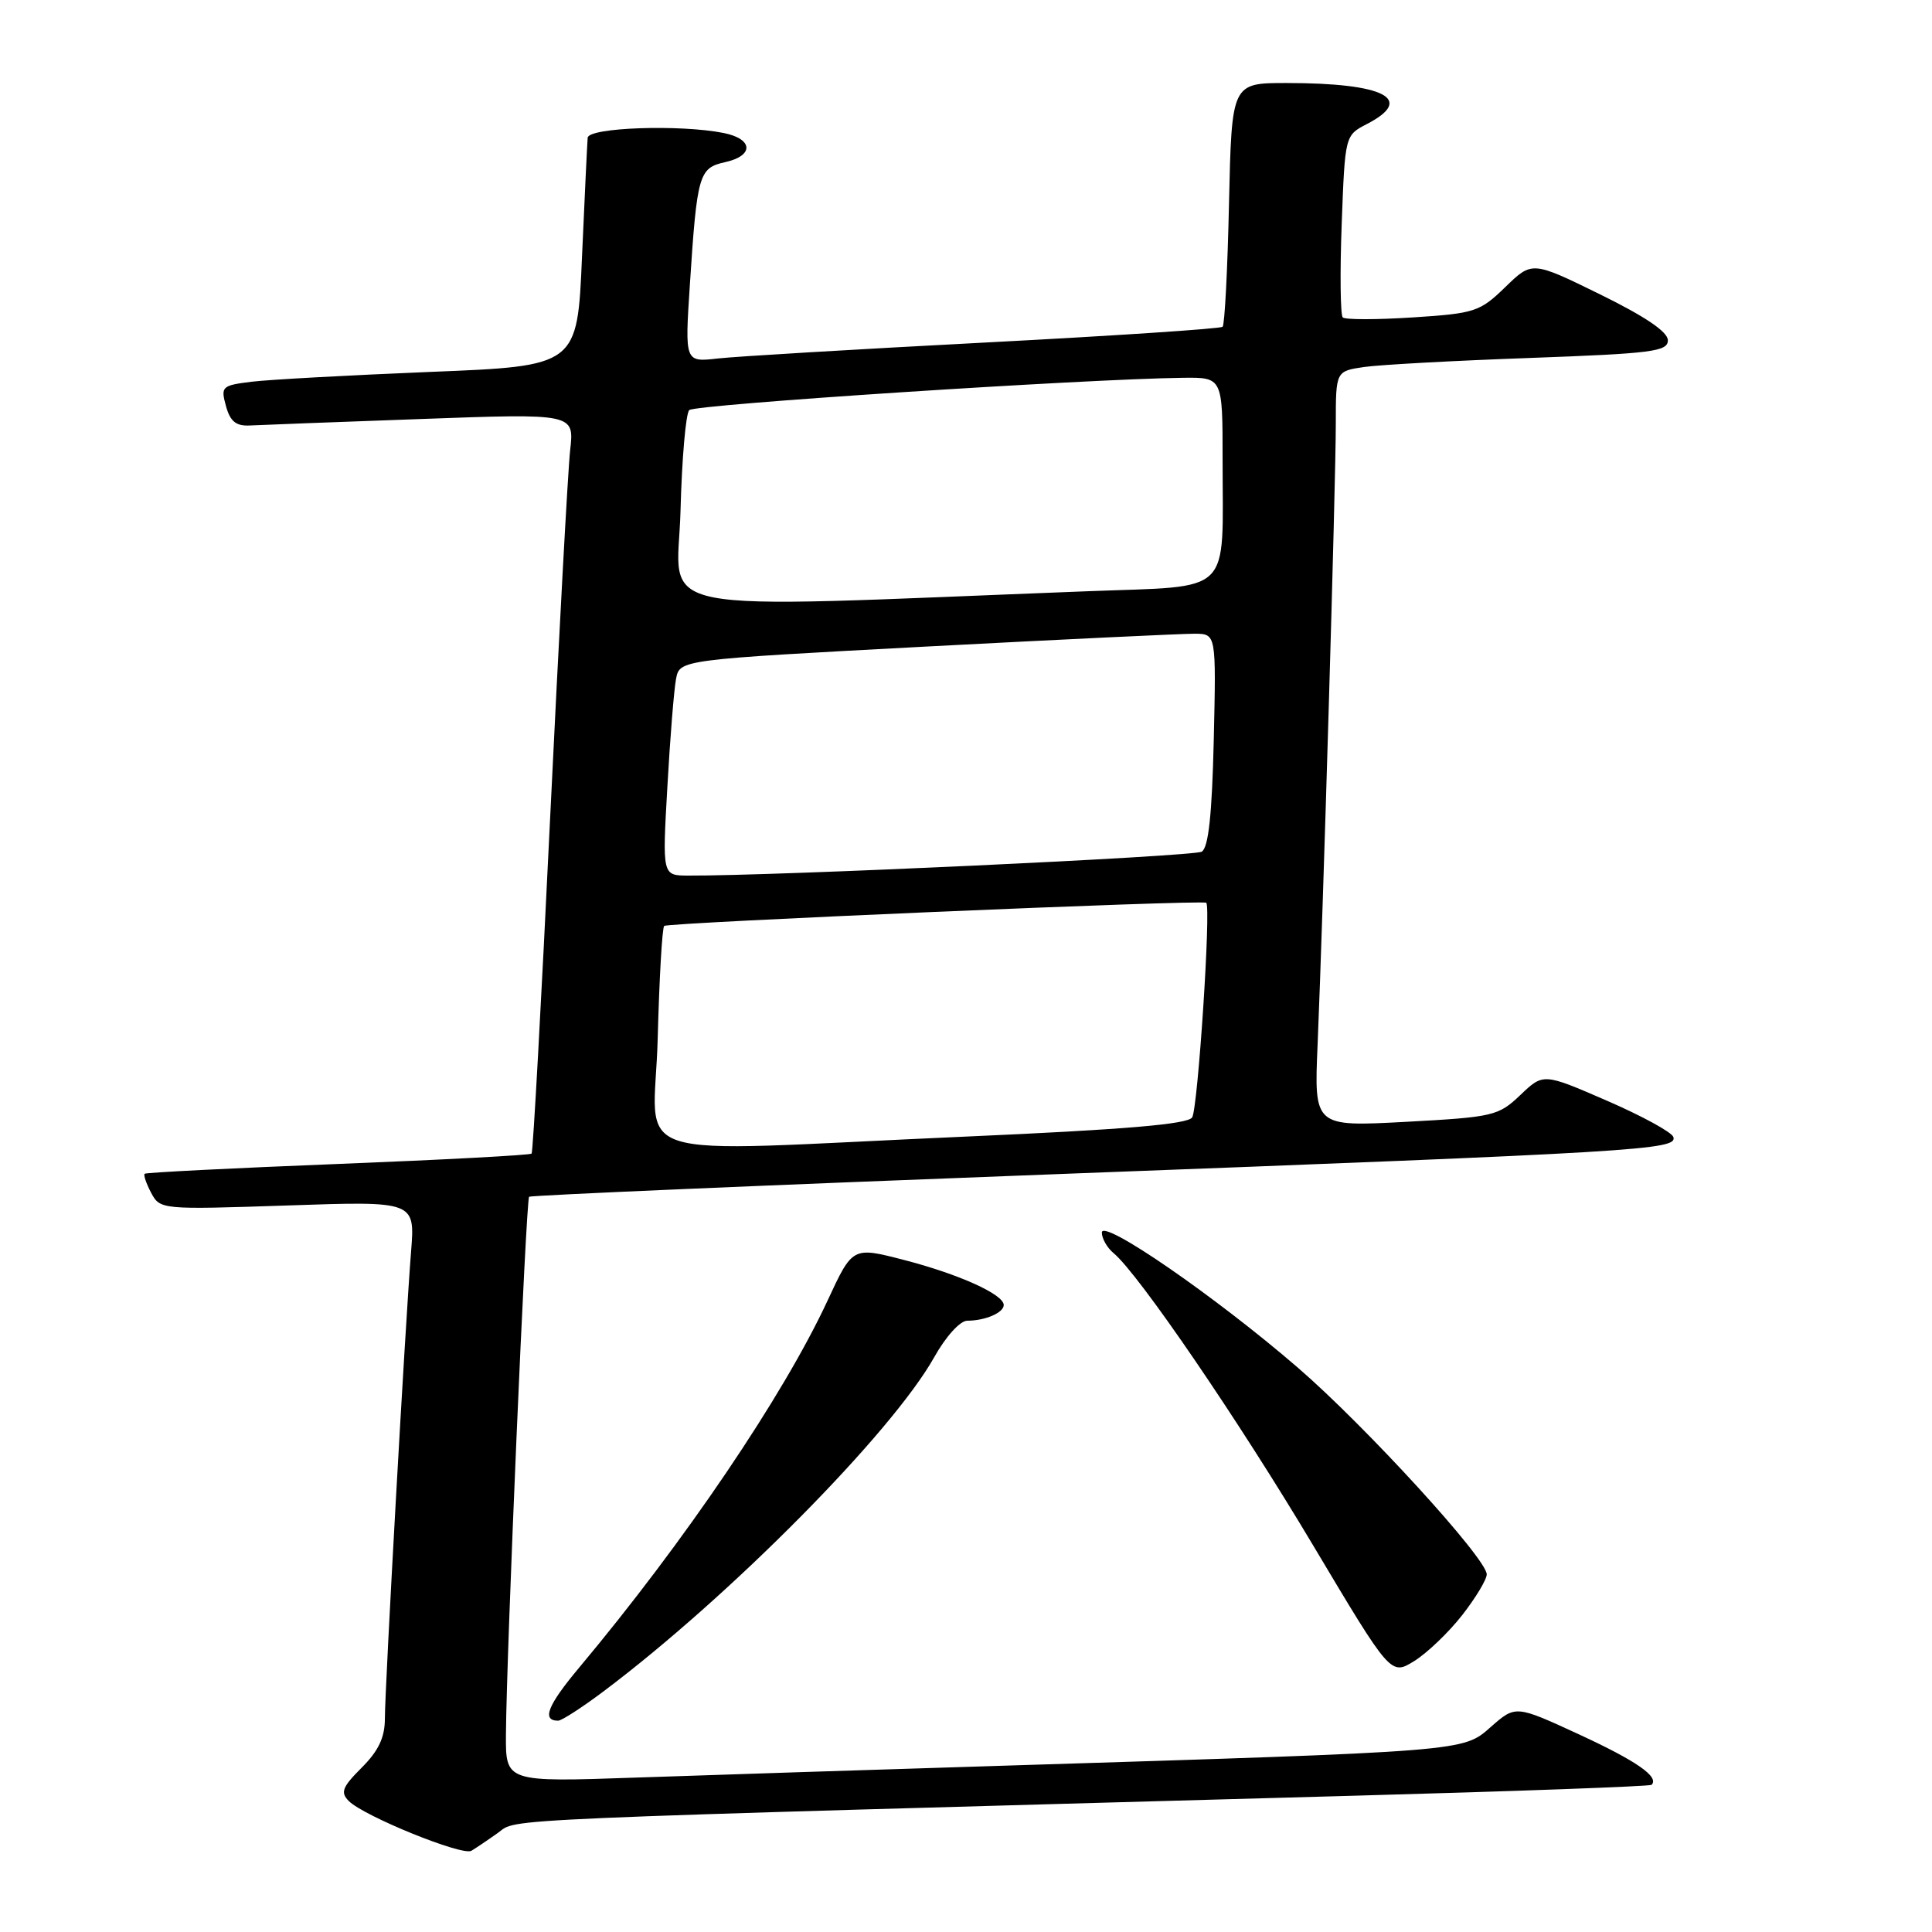 <?xml version="1.0" encoding="UTF-8" standalone="no"?>
<!DOCTYPE svg PUBLIC "-//W3C//DTD SVG 1.1//EN" "http://www.w3.org/Graphics/SVG/1.1/DTD/svg11.dtd" >
<svg xmlns="http://www.w3.org/2000/svg" xmlns:xlink="http://www.w3.org/1999/xlink" version="1.1" viewBox="0 0 256 256">
 <g >
 <path fill="currentColor"
d=" M 66.00 242.85 C 68.68 240.93 63.00 241.18 179.49 237.94 C 200.93 237.35 218.64 236.70 218.84 236.50 C 219.89 235.45 216.87 233.35 209.28 229.84 C 200.83 225.94 200.83 225.94 197.55 228.82 C 193.81 232.11 194.71 232.04 132.50 233.98 C 115.45 234.51 93.74 235.21 84.25 235.54 C 67.00 236.14 67.00 236.14 67.04 229.82 C 67.11 219.02 69.70 158.96 70.11 158.58 C 70.33 158.38 101.77 157.03 140.00 155.58 C 217.48 152.65 222.28 152.36 221.73 150.66 C 221.52 150.02 217.56 147.86 212.93 145.85 C 204.50 142.19 204.50 142.19 201.46 145.09 C 198.54 147.87 197.89 148.02 186.27 148.65 C 174.12 149.30 174.12 149.30 174.59 138.40 C 175.32 121.00 177.00 63.90 177.00 56.20 C 177.00 49.18 177.00 49.18 180.75 48.63 C 182.81 48.33 192.71 47.79 202.75 47.43 C 218.91 46.84 221.00 46.58 221.00 45.09 C 221.00 43.97 218.01 41.95 212.01 39.00 C 203.01 34.59 203.01 34.59 199.45 38.05 C 196.09 41.31 195.43 41.53 187.20 42.06 C 182.41 42.37 178.24 42.37 177.92 42.06 C 177.61 41.75 177.54 36.20 177.78 29.72 C 178.22 17.94 178.22 17.94 181.11 16.44 C 187.56 13.11 183.45 11.00 170.48 11.00 C 163.21 11.00 163.21 11.00 162.85 26.92 C 162.66 35.67 162.28 43.04 162.00 43.30 C 161.72 43.56 147.55 44.50 130.50 45.39 C 113.45 46.28 97.53 47.23 95.12 47.50 C 90.74 48.00 90.74 48.00 91.41 37.75 C 92.36 23.10 92.61 22.25 96.07 21.49 C 99.93 20.64 99.82 18.41 95.88 17.62 C 90.11 16.47 78.01 16.89 77.87 18.25 C 77.81 18.94 77.47 26.02 77.12 34.00 C 76.50 48.50 76.50 48.50 57.00 49.28 C 46.27 49.72 35.63 50.30 33.35 50.58 C 29.39 51.07 29.23 51.22 29.94 53.80 C 30.50 55.84 31.27 56.47 33.09 56.38 C 34.42 56.31 44.63 55.92 55.80 55.52 C 76.10 54.78 76.10 54.78 75.55 59.64 C 75.25 62.31 74.06 84.30 72.89 108.50 C 71.73 132.70 70.63 152.66 70.44 152.86 C 70.26 153.06 58.72 153.68 44.80 154.23 C 30.89 154.78 19.35 155.36 19.17 155.53 C 18.99 155.69 19.38 156.83 20.03 158.06 C 21.22 160.28 21.39 160.29 38.11 159.73 C 55.00 159.15 55.00 159.15 54.47 165.83 C 53.70 175.50 51.00 223.62 51.00 227.69 C 51.00 230.22 50.17 231.98 47.93 234.22 C 45.34 236.81 45.08 237.50 46.22 238.65 C 48.24 240.66 61.26 245.95 62.46 245.24 C 63.03 244.90 64.62 243.83 66.00 242.85 Z  M 79.99 224.10 C 96.70 211.54 118.15 189.87 123.78 179.85 C 125.33 177.08 127.22 175.00 128.17 175.00 C 130.54 175.00 133.00 173.94 133.00 172.92 C 133.00 171.51 127.00 168.81 119.74 166.94 C 112.97 165.19 112.97 165.19 109.65 172.35 C 103.80 184.94 90.72 204.27 76.74 220.97 C 72.54 225.99 71.75 228.00 73.96 228.00 C 74.42 228.00 77.13 226.25 79.99 224.10 Z  M 193.75 214.01 C 195.54 211.72 197.00 209.29 197.00 208.61 C 197.00 206.53 180.97 189.00 171.97 181.22 C 161.04 171.78 146.00 161.42 146.00 163.32 C 146.00 164.11 146.70 165.34 147.56 166.05 C 150.87 168.79 164.14 188.23 173.99 204.76 C 184.28 222.02 184.28 222.02 187.39 220.10 C 189.10 219.04 191.96 216.30 193.75 214.01 Z  M 87.15 137.57 C 87.36 129.64 87.74 122.94 88.01 122.69 C 88.51 122.24 159.21 119.21 159.83 119.62 C 160.49 120.05 158.73 146.82 157.97 148.06 C 157.40 148.97 149.12 149.67 127.85 150.61 C 81.37 152.66 86.72 154.37 87.15 137.57 Z  M 88.43 104.25 C 88.79 97.79 89.31 91.35 89.58 89.95 C 90.07 87.41 90.07 87.41 122.78 85.67 C 140.78 84.72 156.77 83.96 158.33 83.97 C 161.15 84.00 161.15 84.00 160.83 98.04 C 160.60 107.95 160.13 112.30 159.24 112.85 C 158.20 113.49 102.57 116.08 91.13 116.02 C 87.76 116.00 87.76 116.00 88.43 104.25 Z  M 90.17 67.74 C 90.35 60.82 90.87 54.79 91.33 54.34 C 92.07 53.59 143.72 50.22 156.75 50.06 C 162.00 50.00 162.00 50.00 162.00 60.87 C 162.00 79.14 163.58 77.59 144.16 78.34 C 84.23 80.65 89.79 81.75 90.17 67.74 Z "/>
</g>
</svg>